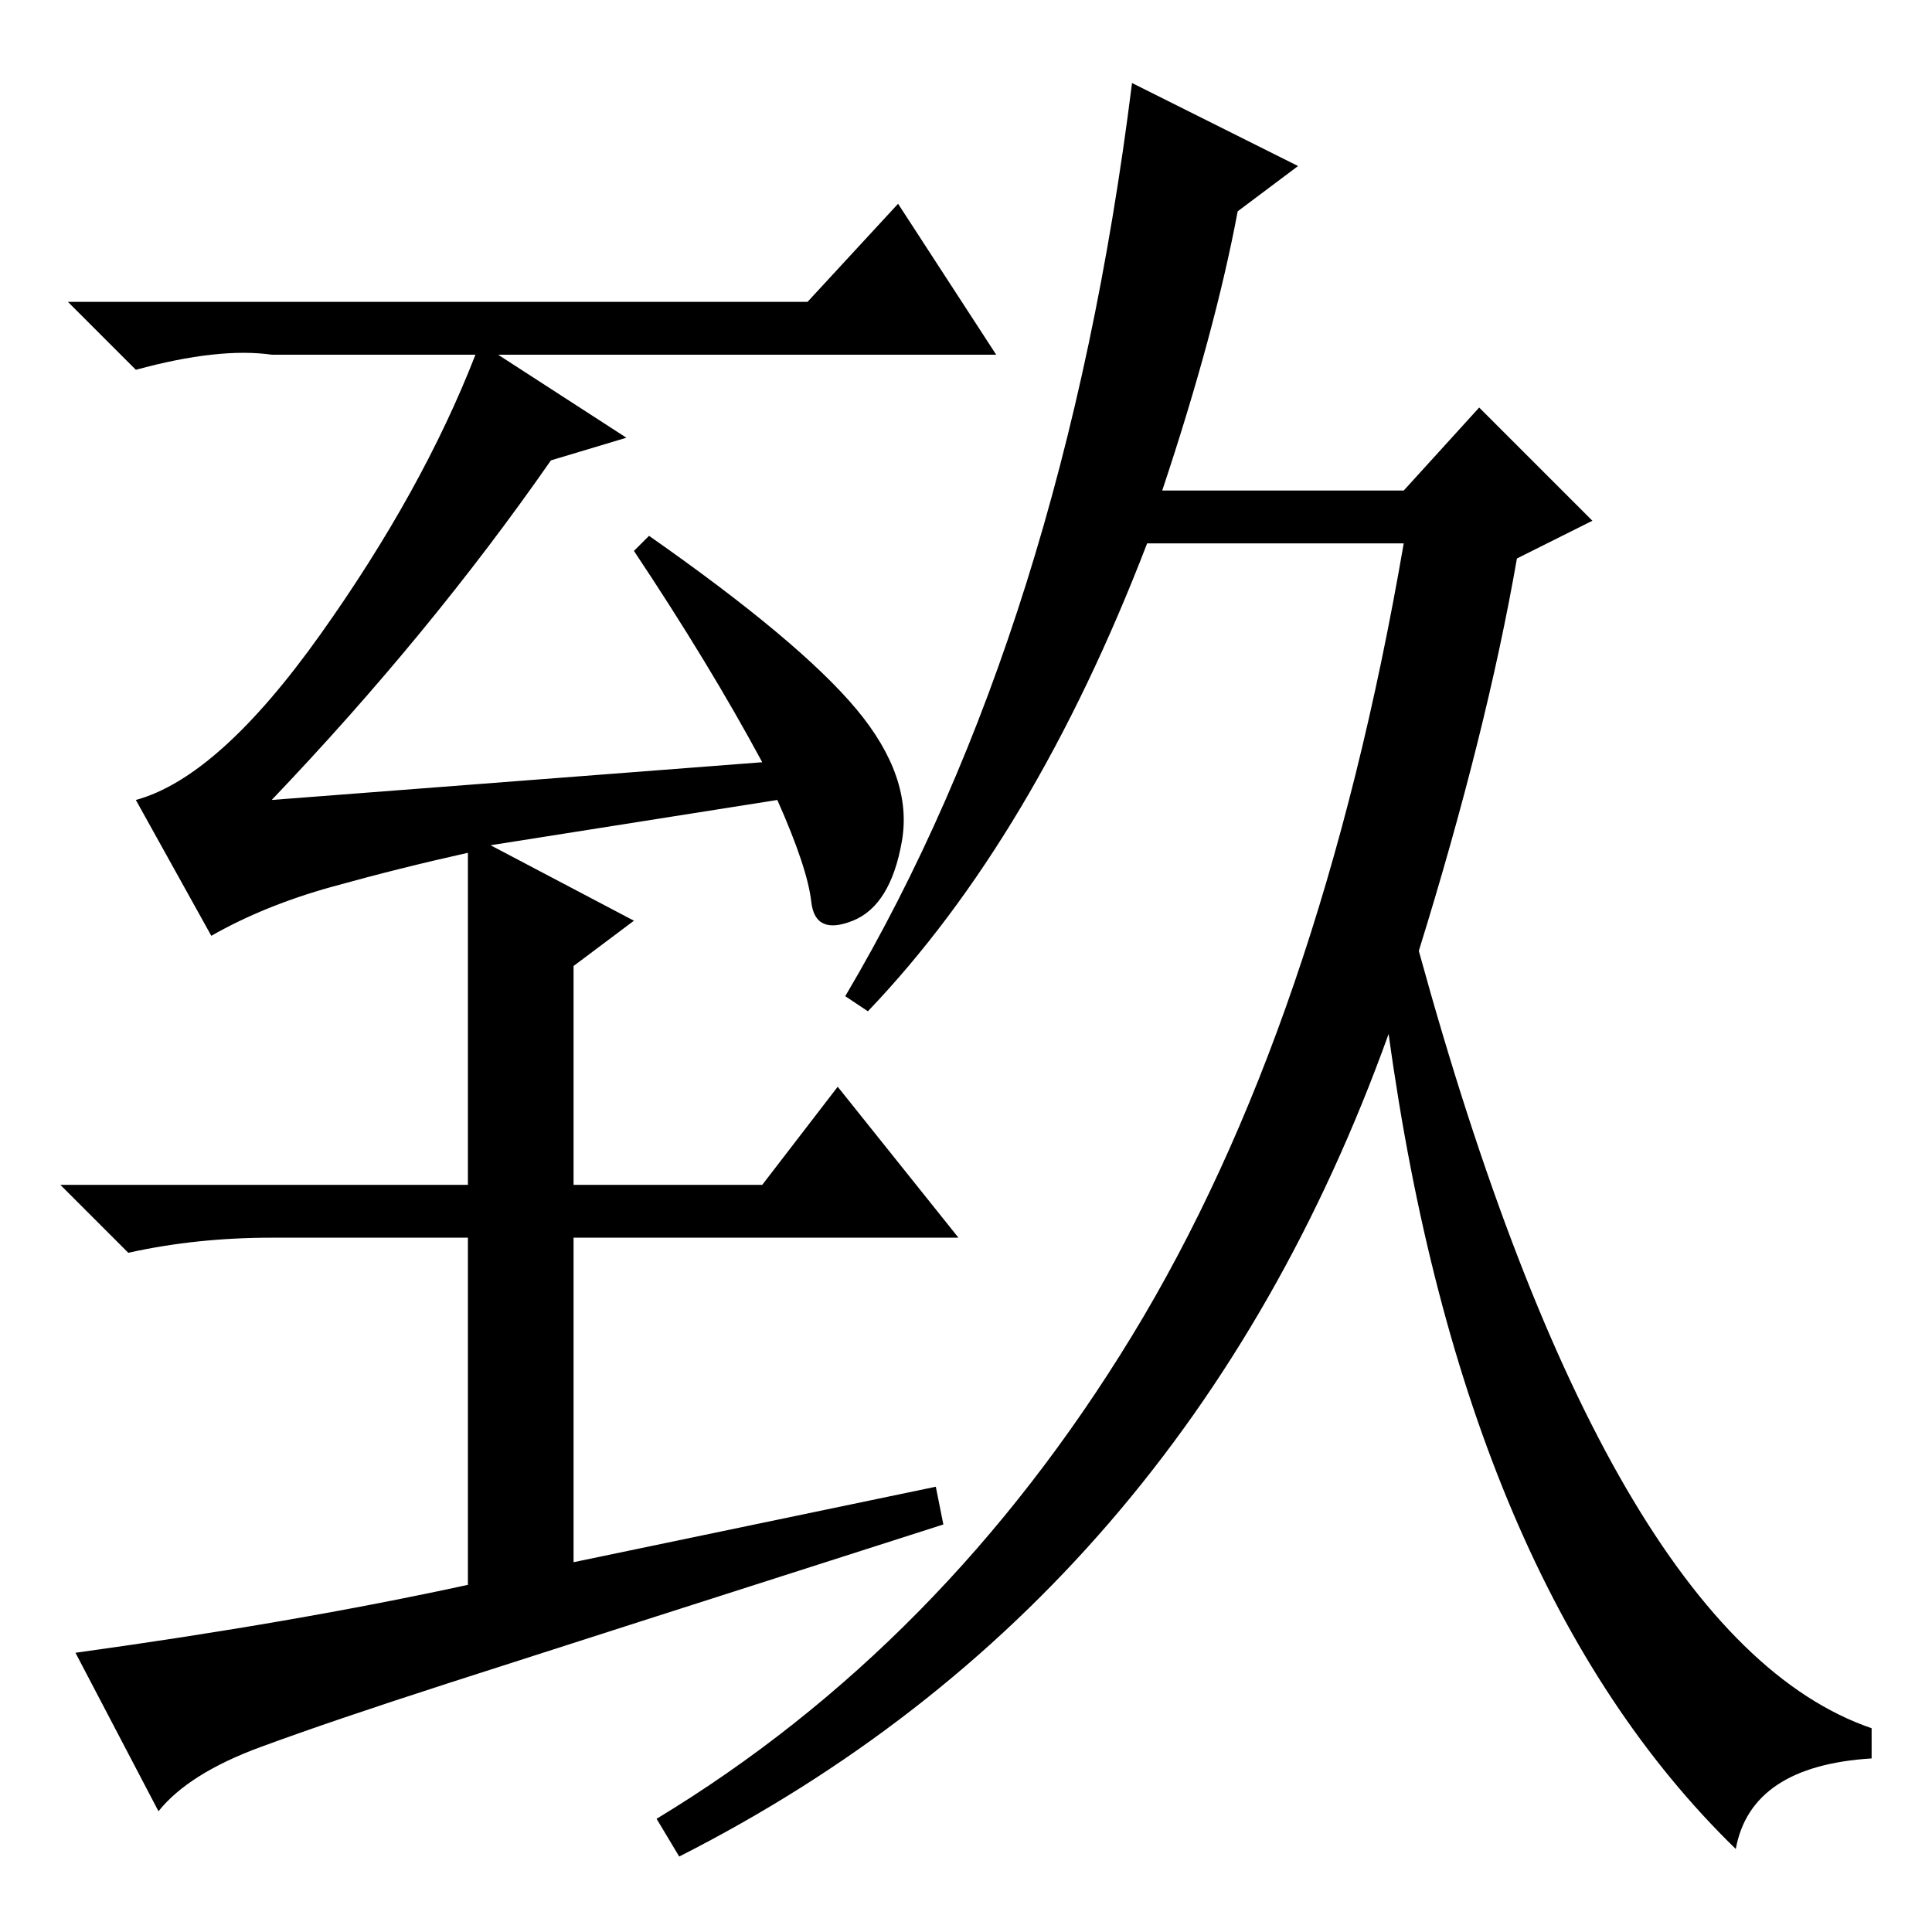 <?xml version="1.0" standalone="no"?>
<!DOCTYPE svg PUBLIC "-//W3C//DTD SVG 1.1//EN" "http://www.w3.org/Graphics/SVG/1.1/DTD/svg11.dtd" >
<svg xmlns="http://www.w3.org/2000/svg" xmlns:xlink="http://www.w3.org/1999/xlink" version="1.1" viewBox="0 -36 256 256">
  <g transform="matrix(1 0 0 -1 0 220)">
   <path fill="currentColor"
d="M62 143q-9 -2 -18 -4.5t-16 -6.5l-10 18q11 3 24.5 22t20.5 37h-27q-7 1 -18 -2l-9 9h98l12 13l13 -20h-66l17 -11l-10 -3q-16 -23 -37 -45l65 5q-7 13 -17 28l2 2q20 -14 27.5 -23t6 -17.5t-6.5 -10.5t-5.5 2.5t-4.5 13.5l-38 -6l19 -10l-8 -6v-29h25l10 13l16 -20h-51
v-43l48 10l1 -5q-50 -16 -65.5 -21t-25 -8.5t-13.5 -8.5l-11 21q29 4 52 9v46h-26q-10 0 -19 -2l-9 9h54v44zM230 11q-36 35 -46 108q-27 -75 -94 -109l-3 5q38 23 63 64t36 105h-34q-15 -39 -37 -62l-3 2q29 49 38 121l22 -11l-8 -6q-3 -16 -10 -37h32l10 11l15 -15l-10 -5
q-4 -23 -13 -52q25 -91 60 -103v-4q-16 -1 -18 -12z" />
  </g>

</svg>
